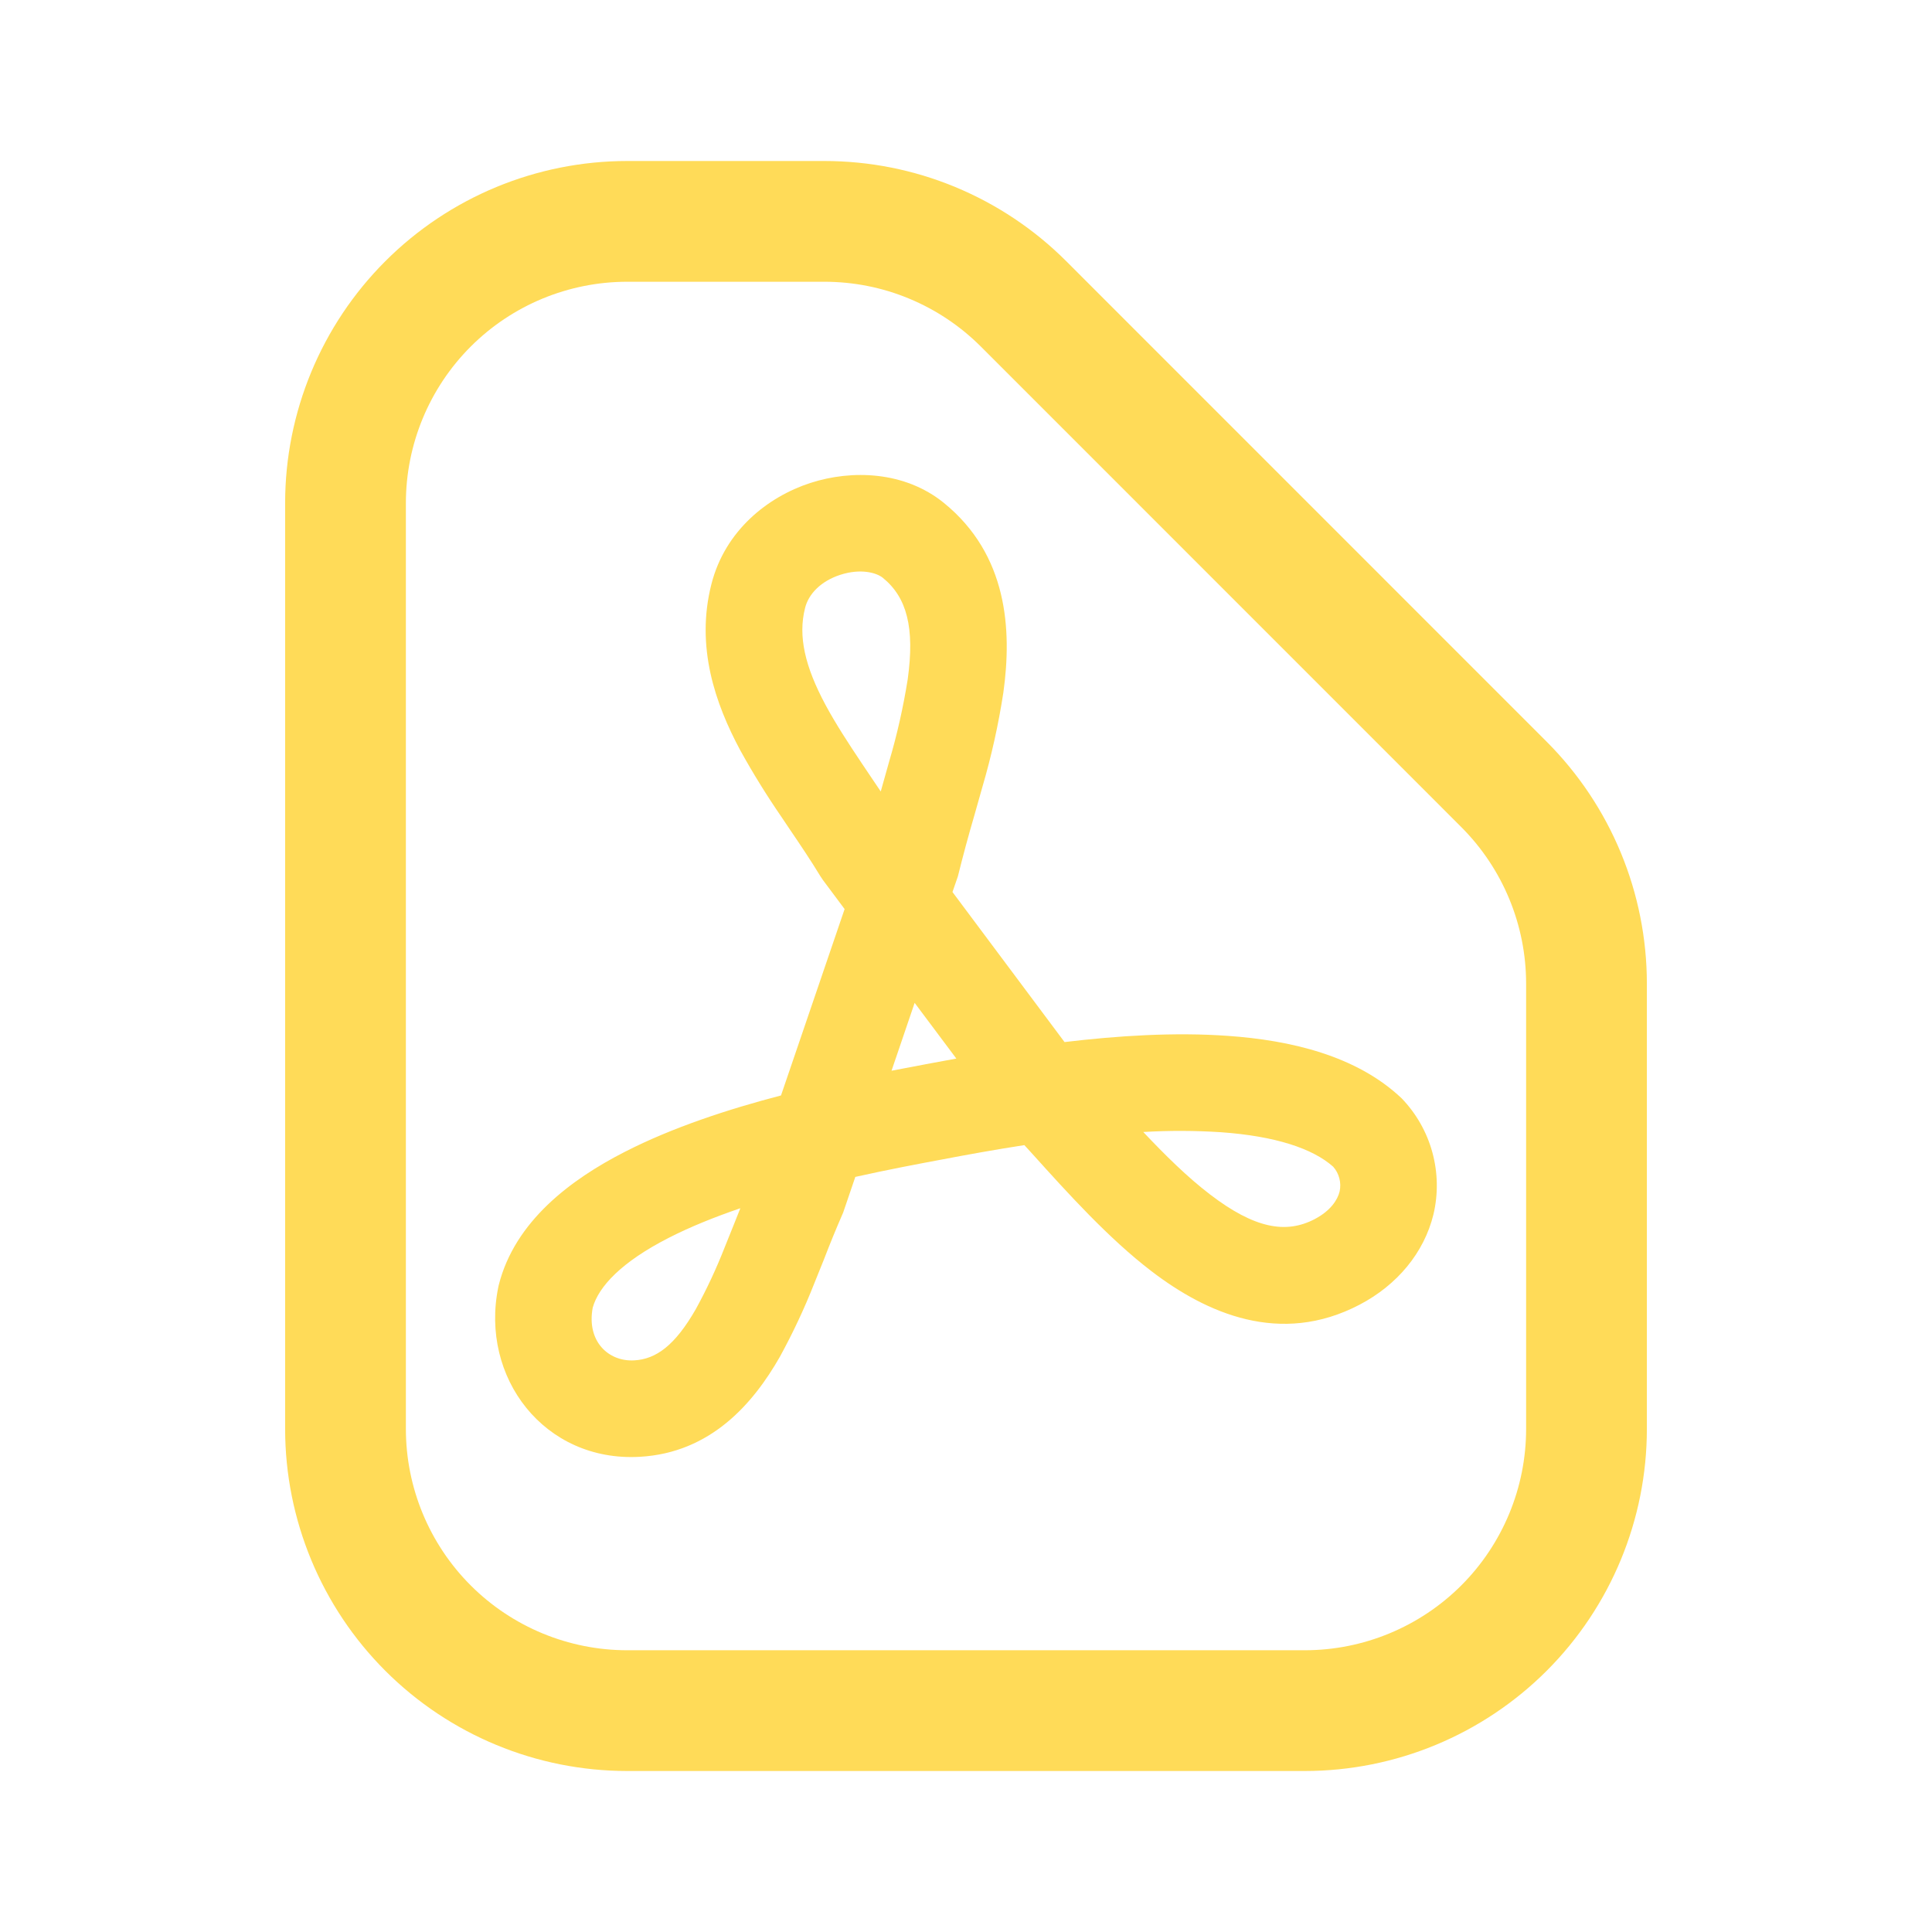 <svg width="24" height="24" viewBox="0 0 24 24" fill="none" xmlns="http://www.w3.org/2000/svg">
<path d="M7.792 21.25H16.208C17.136 21.25 18.026 20.881 18.683 20.225C19.339 19.569 19.708 18.678 19.708 17.75V12.22C19.708 11.292 19.34 10.402 18.684 9.745L12.715 3.775C12.39 3.45 12.004 3.192 11.579 3.016C11.155 2.84 10.7 2.75 10.24 2.75H7.792C6.864 2.75 5.973 3.119 5.317 3.775C4.661 4.431 4.292 5.322 4.292 6.25V17.75C4.292 18.678 4.661 19.569 5.317 20.225C5.973 20.881 6.864 21.25 7.792 21.25Z" stroke="#FFDB58" stroke-width="1.5" stroke-linecap="round" stroke-linejoin="round"/>
<path fill-rule="evenodd" clip-rule="evenodd" d="M10.437 7.141C10.198 7.219 10.045 7.377 10.001 7.552C9.911 7.904 10.001 8.282 10.254 8.755C10.38 8.989 10.534 9.226 10.704 9.48L10.796 9.617L10.941 9.832L10.96 9.764L11.046 9.458C11.145 9.123 11.221 8.783 11.276 8.438C11.365 7.796 11.265 7.42 10.967 7.178C10.887 7.113 10.689 7.059 10.437 7.141ZM10.492 11.293L10.222 10.931L10.19 10.883C10.075 10.693 9.947 10.503 9.808 10.298L9.708 10.149C9.524 9.881 9.353 9.605 9.196 9.321C8.886 8.743 8.638 8.035 8.838 7.254C9.008 6.59 9.536 6.173 10.065 6C10.582 5.832 11.239 5.853 11.725 6.247C12.517 6.891 12.573 7.82 12.464 8.604C12.403 9.001 12.316 9.393 12.203 9.778L12.107 10.118C12.032 10.373 11.963 10.629 11.899 10.887L11.832 11.081L13.224 12.945C13.874 12.867 14.588 12.82 15.254 12.868C16.023 12.922 16.849 13.11 17.412 13.644C17.593 13.832 17.724 14.062 17.793 14.314C17.862 14.566 17.867 14.831 17.807 15.085C17.69 15.565 17.353 15.965 16.888 16.208C15.903 16.723 14.986 16.313 14.305 15.792C13.772 15.385 13.26 14.817 12.829 14.339L12.725 14.225C12.355 14.282 12.005 14.346 11.721 14.4C11.416 14.457 11.037 14.528 10.625 14.62L10.474 15.063C10.39 15.255 10.311 15.448 10.236 15.643L10.114 15.946C9.991 16.258 9.848 16.562 9.687 16.856C9.357 17.434 8.83 18.048 7.946 18.097C6.762 18.163 5.96 17.112 6.19 15.989L6.196 15.962C6.396 15.171 7.09 14.652 7.761 14.309C8.358 14.003 9.055 13.777 9.702 13.608L10.492 11.293ZM11.362 12.458L11.075 13.301L11.496 13.221L11.5 13.22L11.88 13.15L11.362 12.458ZM14.202 14.062C14.476 14.352 14.749 14.622 15.033 14.839C15.583 15.259 15.973 15.332 16.332 15.144C16.532 15.039 16.616 14.903 16.641 14.802C16.653 14.748 16.652 14.691 16.638 14.638C16.624 14.584 16.598 14.534 16.561 14.493C16.304 14.265 15.839 14.113 15.169 14.065C14.847 14.044 14.524 14.043 14.202 14.062ZM9.197 15.009C8.879 15.118 8.577 15.239 8.307 15.377C7.72 15.677 7.437 15.981 7.363 16.244C7.285 16.659 7.555 16.917 7.879 16.899C8.149 16.884 8.385 16.715 8.645 16.26C8.781 16.012 8.9 15.756 9.003 15.493L9.11 15.227L9.197 15.009Z" fill="#FFDB58"/>
</svg>
